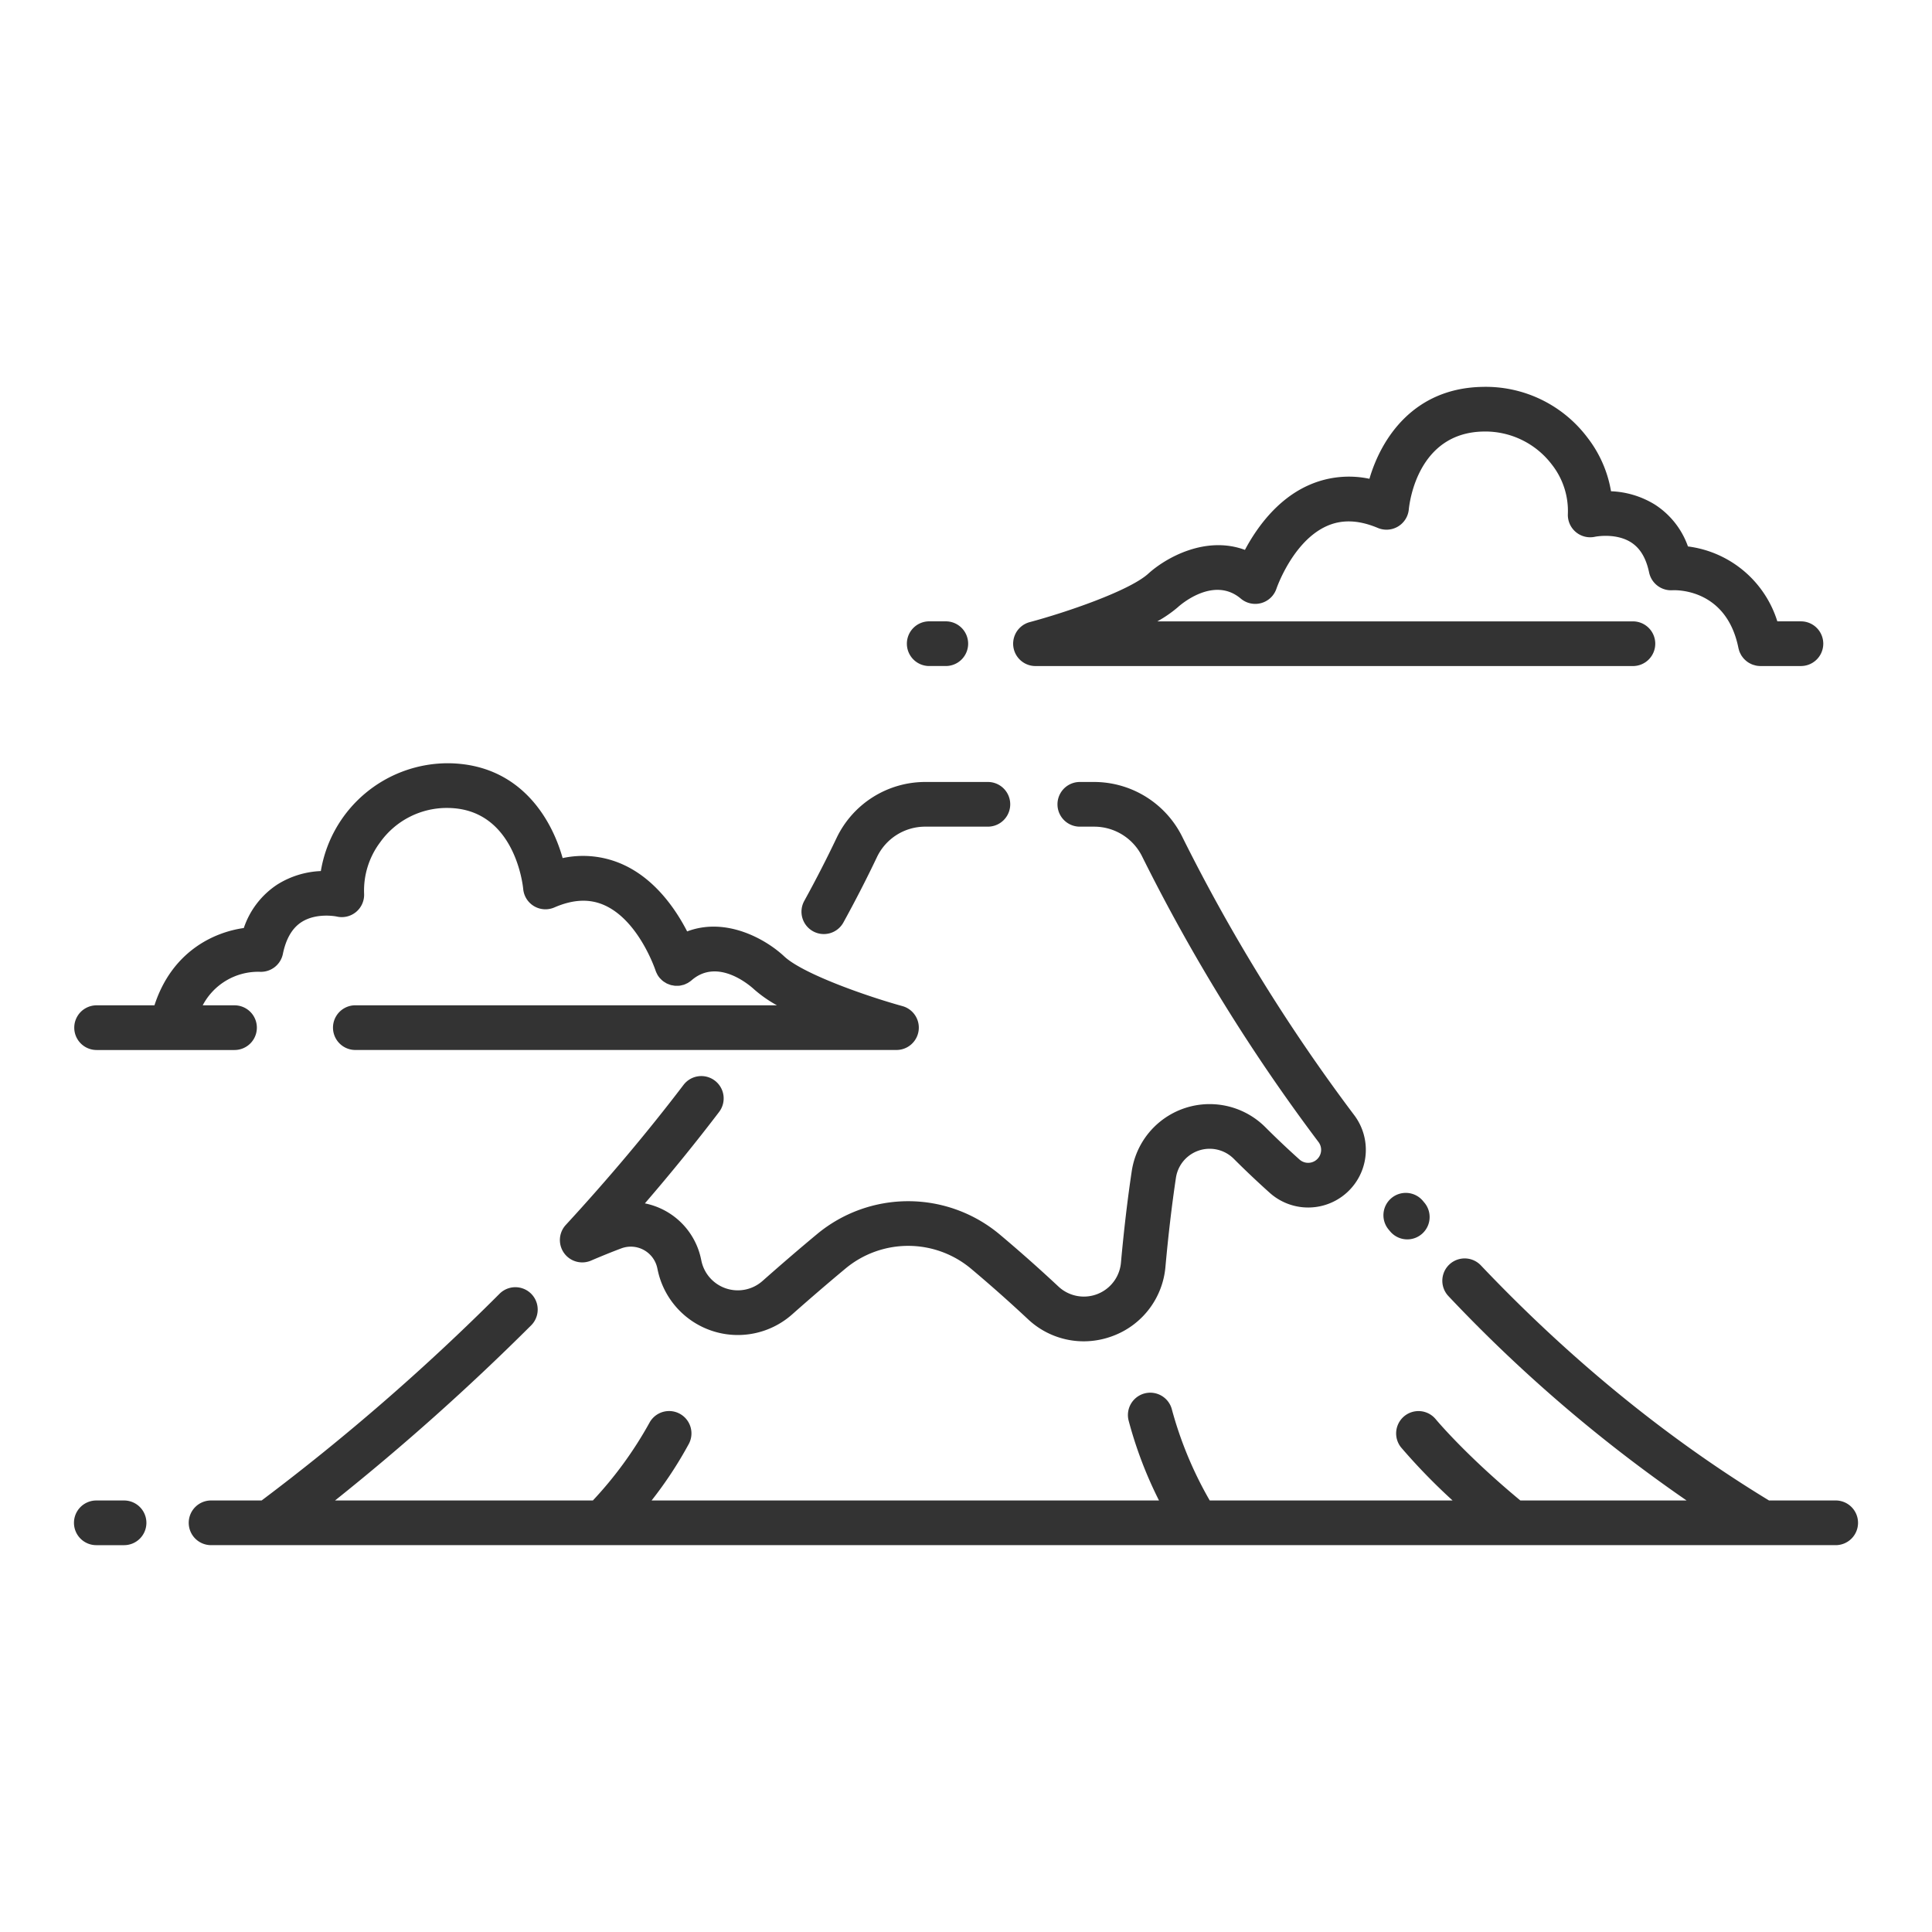 <svg id="icon" xmlns="http://www.w3.org/2000/svg" viewBox="0 0 512 512"><title>mountain fuji</title><path d="M368.722,317.528a5.92,5.92,0,0,0-.7,8.343l.381.456a5.921,5.921,0,0,0,9.083-7.6l-.416-.5A5.92,5.92,0,0,0,368.722,317.528Z" style="fill:#333"/><path d="M189.444,286.381a5.921,5.921,0,0,0-8.3,1.124c-9.418,12.375-19.917,24.861-31.2,37.112a5.921,5.921,0,0,0,6.69,9.453c2.8-1.2,5.49-2.29,8-3.231a7.175,7.175,0,0,1,9.557,5.237l.093.437a21.7,21.7,0,0,0,35.6,11.853c5.02-4.442,9.8-8.546,14.194-12.2a25.959,25.959,0,0,1,33.295.085c5.107,4.292,10.168,8.78,15.041,13.341a21.562,21.562,0,0,0,14.768,5.871,21.9,21.9,0,0,0,7.8-1.446,21.527,21.527,0,0,0,13.873-18.3c.762-8.449,1.7-16.39,2.781-23.6a9.034,9.034,0,0,1,15.312-5.042c3.04,3.043,6.242,6.074,9.519,9.013a15.28,15.28,0,0,0,22.411-20.568A472.137,472.137,0,0,1,313.3,221.74,26.092,26.092,0,0,0,290,207.232h-3.837a5.921,5.921,0,1,0,0,11.842H290a14.175,14.175,0,0,1,12.662,7.873,484.391,484.391,0,0,0,46.745,75.69,3.438,3.438,0,0,1-5.037,4.638c-3.116-2.792-6.159-5.675-9.045-8.563a20.875,20.875,0,0,0-35.4,11.651c-1.118,7.443-2.082,15.618-2.865,24.3a9.863,9.863,0,0,1-16.555,6.288c-5.026-4.7-10.247-9.333-15.516-13.759a37.794,37.794,0,0,0-48.474-.132c-4.493,3.731-9.364,7.915-14.477,12.438a9.86,9.86,0,0,1-16.167-5.407l-.1-.467A19.013,19.013,0,0,0,170.9,318.906c6.95-8.058,13.532-16.165,19.67-24.228A5.921,5.921,0,0,0,189.444,286.381Z" style="fill:#333"/><path d="M215.468,246.8a5.916,5.916,0,0,0,8.041-2.333c3.18-5.777,6.176-11.617,8.907-17.357a14.163,14.163,0,0,1,12.73-8.038H261.8a5.921,5.921,0,1,0,0-11.842H245.146a26.058,26.058,0,0,0-23.422,14.792c-2.632,5.532-5.522,11.162-8.589,16.736A5.922,5.922,0,0,0,215.468,246.8Z" style="fill:#333"/><path d="M68.071,272.341a5.921,5.921,0,0,0-5.92-5.921h-8.43a16.6,16.6,0,0,1,15.066-8.885,5.945,5.945,0,0,0,6.179-4.728c.815-4,2.459-6.827,4.887-8.411,4.029-2.625,9.363-1.507,9.368-1.508a5.92,5.92,0,0,0,7.272-5.989,21.3,21.3,0,0,1,4.255-13.687A21.7,21.7,0,0,1,118.9,214.12c17.56.328,19.674,20.6,19.753,21.445a5.92,5.92,0,0,0,8.253,4.92c5-2.168,9.359-2.357,13.312-.575,9.118,4.108,13.453,17.132,13.5,17.264l.006.012a5.846,5.846,0,0,0,.386.884c.035.065.055.141.091.2l.009.012a5.9,5.9,0,0,0,.68.956l.007.009c.048.056.108.095.158.148a5.819,5.819,0,0,0,.68.635,5.5,5.5,0,0,0,.473.3c.164.1.321.217.494.3a5.8,5.8,0,0,0,.551.22c.173.066.34.142.519.192s.355.069.534.1a5.692,5.692,0,0,0,.6.1c.185.014.369,0,.555,0a5.743,5.743,0,0,0,.586-.017,5.826,5.826,0,0,0,.823-.176c.1-.025.194-.031.29-.062l.017-.007a6.01,6.01,0,0,0,.839-.364c.082-.042.174-.068.254-.113s.127-.094.194-.136a5.925,5.925,0,0,0,.777-.553l.015-.01c7.006-6.131,15.6,1.465,16.607,2.4a34,34,0,0,0,6.027,4.209H94.167a5.921,5.921,0,0,0,0,11.842H237.574a5.921,5.921,0,0,0,1.574-11.629c-9.36-2.582-26.137-8.439-31.236-13.093-4.848-4.588-15.426-10.623-25.811-6.7-2.985-5.8-8.421-13.823-16.958-17.7a25.675,25.675,0,0,0-16.038-1.733c-3.107-11.043-11.686-24.788-29.989-25.129A34.161,34.161,0,0,0,85.027,230.84a23.48,23.48,0,0,0-11.493,3.541,22.186,22.186,0,0,0-8.921,11.555c-8.136,1.146-19.093,6.35-23.682,20.484H25.6a5.921,5.921,0,0,0,0,11.842H62.151A5.921,5.921,0,0,0,68.071,272.341Z" style="fill:#333"/><path d="M328.827,158.64A5.931,5.931,0,0,0,338.272,156c.042-.124,4.3-12.509,13.28-16.563,4.041-1.823,8.491-1.667,13.608.481a5.935,5.935,0,0,0,8.187-4.907c.2-2.082,2.49-20.337,19.753-20.649a22.155,22.155,0,0,1,18.2,8.806,19.894,19.894,0,0,1,4.2,13.064,5.923,5.923,0,0,0,7.232,6.006c.054-.013,5.478-1.09,9.527,1.5,2.407,1.542,3.969,4.157,4.776,7.993a5.948,5.948,0,0,0,6.161,4.691c.583-.033,14.3-.7,17.509,15.323l0,.012c.017.084.051.161.072.243a5.885,5.885,0,0,0,.256.824c.047.115.11.22.164.331a5.794,5.794,0,0,0,.348.64c.071.111.154.211.232.316a6.054,6.054,0,0,0,.438.531c.1.1.2.194.3.289a5.75,5.75,0,0,0,.5.416c.118.087.237.168.362.246a6.052,6.052,0,0,0,.571.311c.13.062.257.126.391.179a5.87,5.87,0,0,0,.705.218c.112.029.22.068.335.09a5.908,5.908,0,0,0,1.116.114h10.847a5.921,5.921,0,0,0,0-11.841h-6.33a28.582,28.582,0,0,0-23.687-19.851,21.785,21.785,0,0,0-8.688-11.045,23.817,23.817,0,0,0-11.7-3.579,31.835,31.835,0,0,0-6.2-14.163,33.743,33.743,0,0,0-27.864-13.5c-18.235.329-26.82,13.623-29.958,24.357a26.219,26.219,0,0,0-16.324,1.8c-8.354,3.8-13.709,11.473-16.67,17.042-10.356-3.839-20.924,2-25.7,6.38-5.177,4.583-21.968,10.262-31.336,12.765a5.921,5.921,0,0,0,1.528,11.641H432.663a5.921,5.921,0,1,0,0-11.841H306.707a32.9,32.9,0,0,0,5.45-3.766C312.536,160.549,321.528,152.454,328.827,158.64Z" style="fill:#333"/><path d="M246.329,164.662a5.921,5.921,0,1,0,0,11.841h4.242a5.921,5.921,0,1,0,0-11.841Z" style="fill:#333"/><path d="M486.4,397.644H468.813c-27-16.411-52.684-37.359-76.368-62.305a5.92,5.92,0,1,0-8.587,8.153,394.367,394.367,0,0,0,63.11,54.152H402.912c-14.631-12.121-22.4-21.5-22.482-21.6a5.921,5.921,0,0,0-9.162,7.5,158.965,158.965,0,0,0,13.682,14.094H320.591a100.867,100.867,0,0,1-10-24.008,5.92,5.92,0,0,0-11.52,2.736,108.775,108.775,0,0,0,8.075,21.272H172.68a105.628,105.628,0,0,0,9.9-15.054,5.921,5.921,0,0,0-10.446-5.576,102.877,102.877,0,0,1-15.013,20.63H88.794a633.24,633.24,0,0,0,51.96-46.4,5.921,5.921,0,0,0-8.358-8.39,593.131,593.131,0,0,1-63.061,54.793H56.013a5.921,5.921,0,1,0,0,11.841H486.4a5.921,5.921,0,1,0,0-11.841Z" style="fill:#333"/><path d="M32.805,397.644H25.6a5.921,5.921,0,1,0,0,11.841h7.2a5.921,5.921,0,1,0,0-11.841Z" style="fill:#333"/></svg>